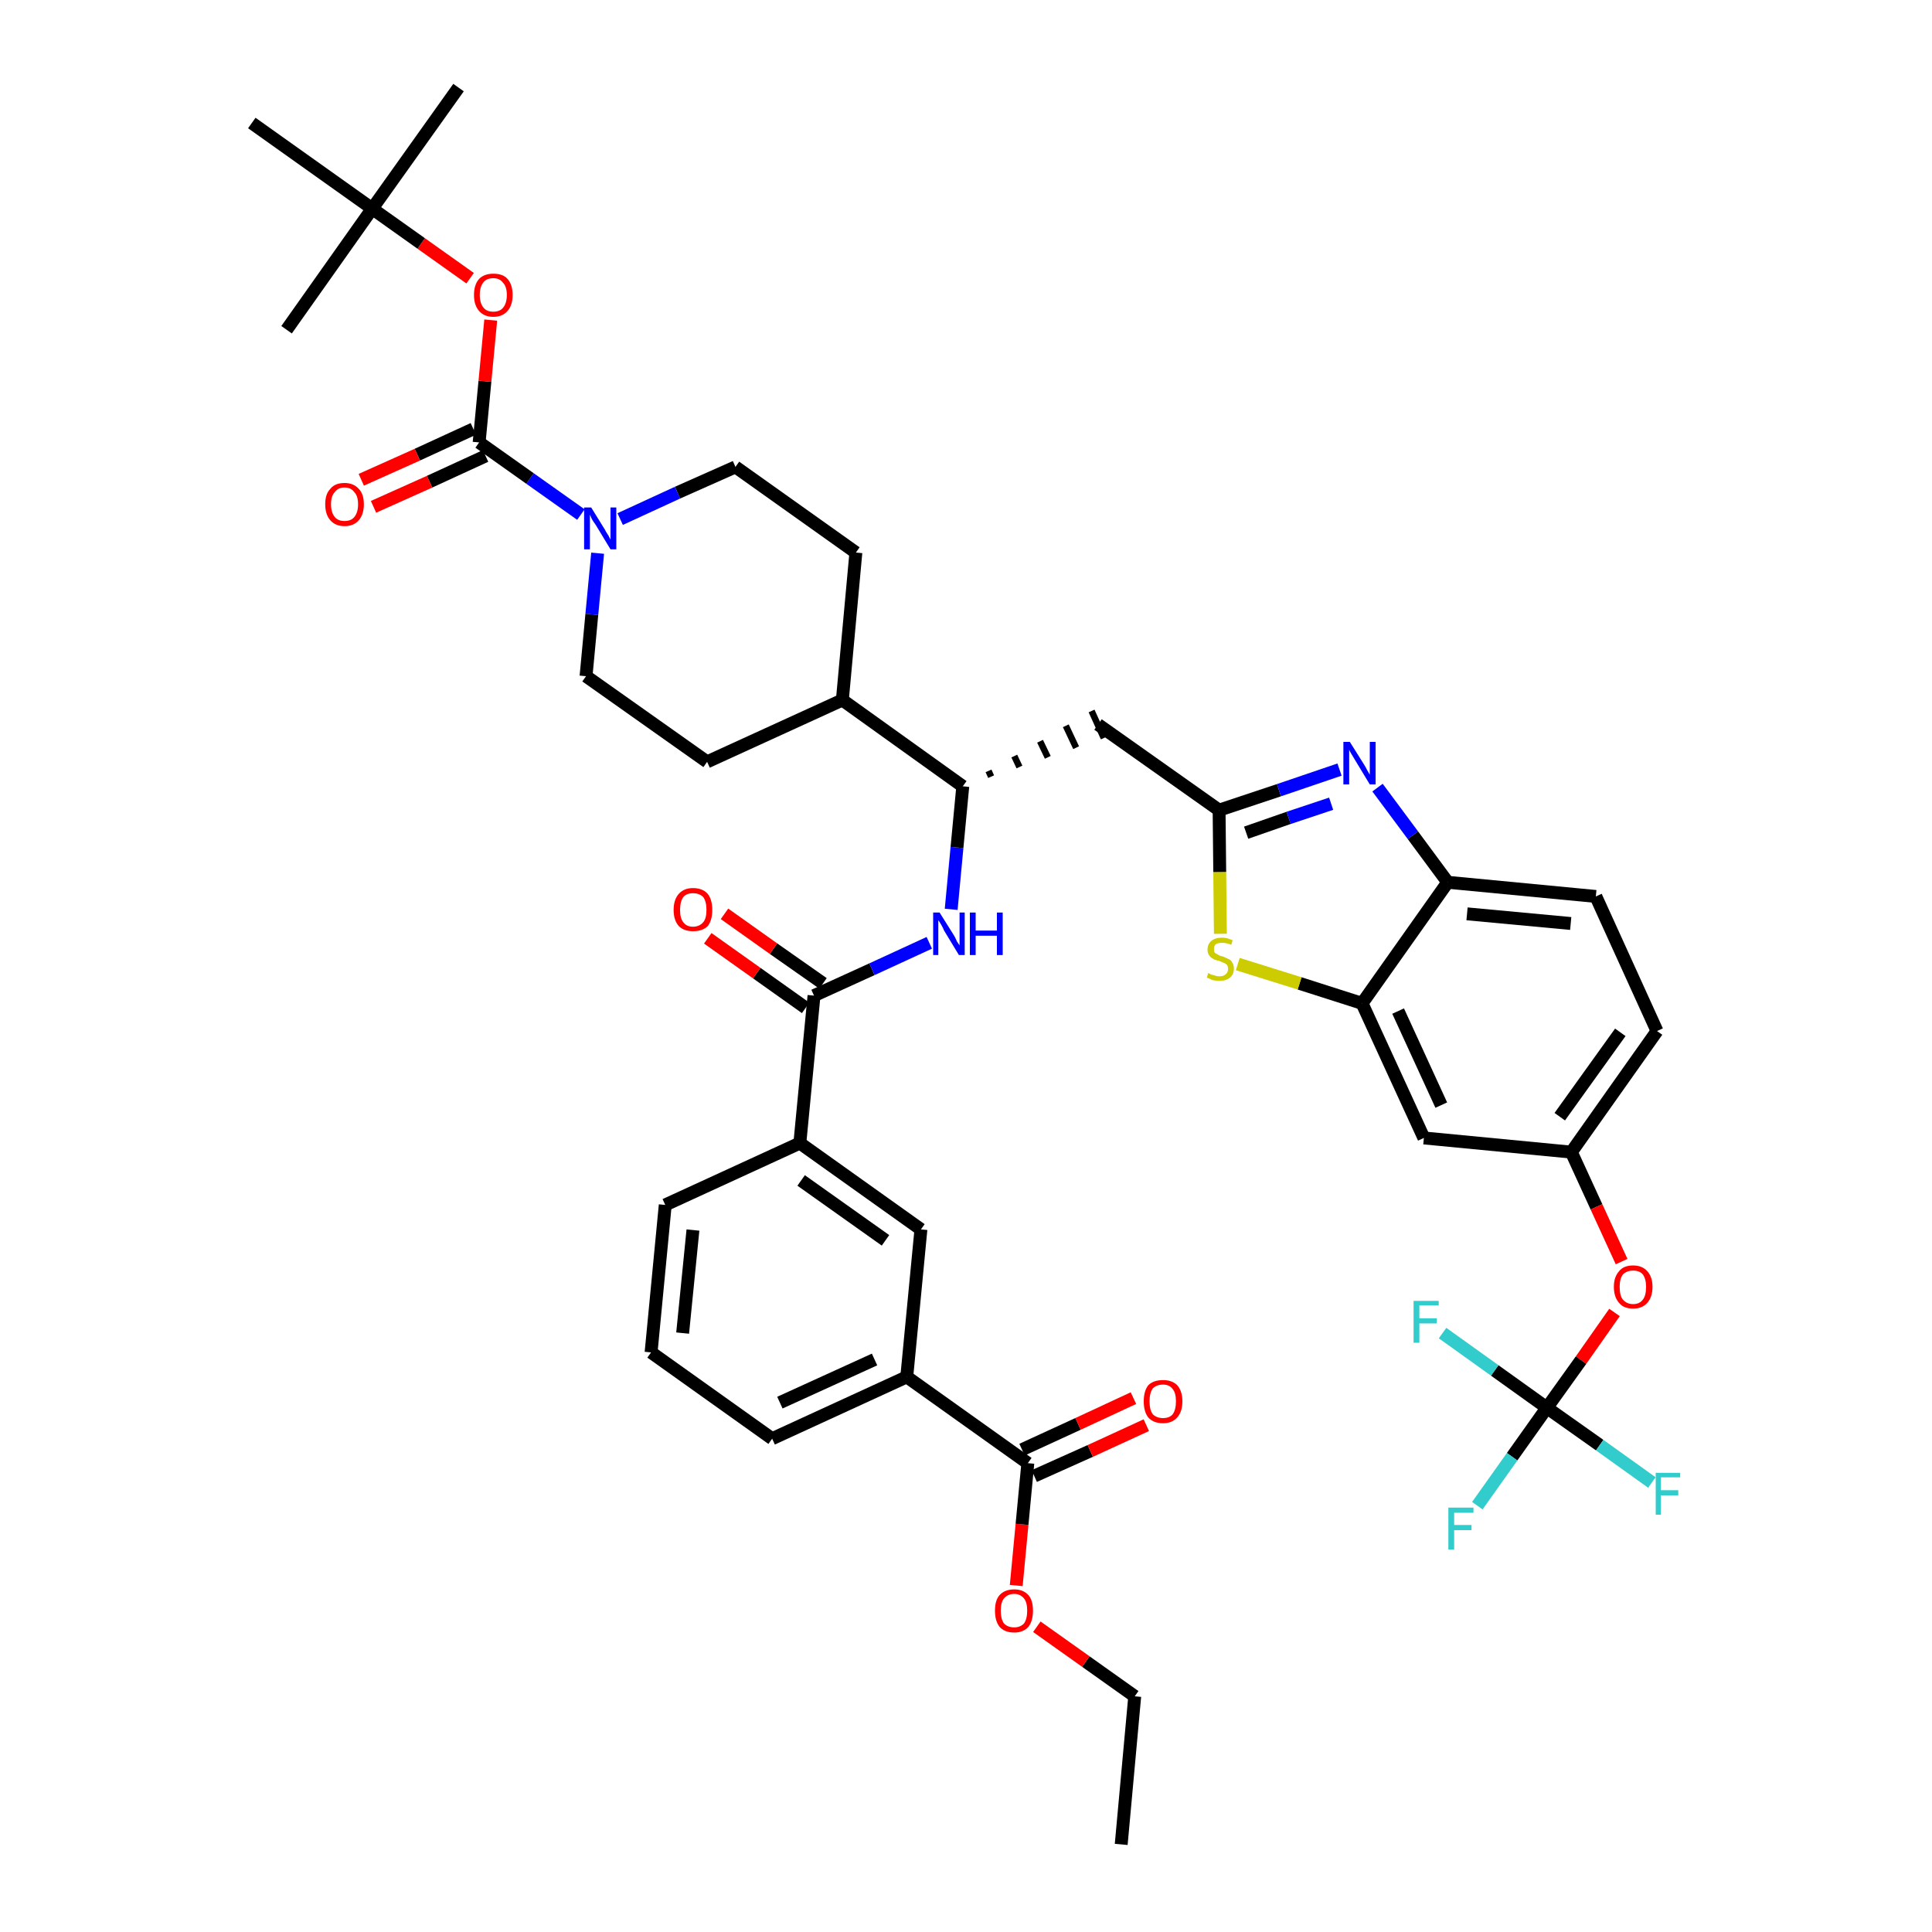 <?xml version='1.0' encoding='iso-8859-1'?>
<svg version='1.1' baseProfile='full'
              xmlns='http://www.w3.org/2000/svg'
                      xmlns:rdkit='http://www.rdkit.org/xml'
                      xmlns:xlink='http://www.w3.org/1999/xlink'
                  xml:space='preserve'
width='300px' height='300px' viewBox='0 0 300 300'>
<!-- END OF HEADER -->
<path class='bond-0 atom-0 atom-1' d='M 174.1,286.4 L 176.2,263.4' style='fill:none;fill-rule:evenodd;stroke:#000000;stroke-width:2.0px;stroke-linecap:butt;stroke-linejoin:miter;stroke-opacity:1' />
<path class='bond-1 atom-1 atom-2' d='M 176.2,263.4 L 168.6,258.0' style='fill:none;fill-rule:evenodd;stroke:#000000;stroke-width:2.0px;stroke-linecap:butt;stroke-linejoin:miter;stroke-opacity:1' />
<path class='bond-1 atom-1 atom-2' d='M 168.6,258.0 L 161.0,252.6' style='fill:none;fill-rule:evenodd;stroke:#FF0000;stroke-width:2.0px;stroke-linecap:butt;stroke-linejoin:miter;stroke-opacity:1' />
<path class='bond-2 atom-2 atom-3' d='M 157.8,246.2 L 158.7,236.7' style='fill:none;fill-rule:evenodd;stroke:#FF0000;stroke-width:2.0px;stroke-linecap:butt;stroke-linejoin:miter;stroke-opacity:1' />
<path class='bond-2 atom-2 atom-3' d='M 158.7,236.7 L 159.6,227.2' style='fill:none;fill-rule:evenodd;stroke:#000000;stroke-width:2.0px;stroke-linecap:butt;stroke-linejoin:miter;stroke-opacity:1' />
<path class='bond-3 atom-3 atom-4' d='M 160.6,229.2 L 169.3,225.3' style='fill:none;fill-rule:evenodd;stroke:#000000;stroke-width:2.0px;stroke-linecap:butt;stroke-linejoin:miter;stroke-opacity:1' />
<path class='bond-3 atom-3 atom-4' d='M 169.3,225.3 L 178.0,221.3' style='fill:none;fill-rule:evenodd;stroke:#FF0000;stroke-width:2.0px;stroke-linecap:butt;stroke-linejoin:miter;stroke-opacity:1' />
<path class='bond-3 atom-3 atom-4' d='M 158.7,225.1 L 167.4,221.1' style='fill:none;fill-rule:evenodd;stroke:#000000;stroke-width:2.0px;stroke-linecap:butt;stroke-linejoin:miter;stroke-opacity:1' />
<path class='bond-3 atom-3 atom-4' d='M 167.4,221.1 L 176.0,217.1' style='fill:none;fill-rule:evenodd;stroke:#FF0000;stroke-width:2.0px;stroke-linecap:butt;stroke-linejoin:miter;stroke-opacity:1' />
<path class='bond-4 atom-3 atom-5' d='M 159.6,227.2 L 140.8,213.8' style='fill:none;fill-rule:evenodd;stroke:#000000;stroke-width:2.0px;stroke-linecap:butt;stroke-linejoin:miter;stroke-opacity:1' />
<path class='bond-5 atom-5 atom-6' d='M 140.8,213.8 L 119.9,223.4' style='fill:none;fill-rule:evenodd;stroke:#000000;stroke-width:2.0px;stroke-linecap:butt;stroke-linejoin:miter;stroke-opacity:1' />
<path class='bond-5 atom-5 atom-6' d='M 135.8,211.1 L 121.1,217.8' style='fill:none;fill-rule:evenodd;stroke:#000000;stroke-width:2.0px;stroke-linecap:butt;stroke-linejoin:miter;stroke-opacity:1' />
<path class='bond-42 atom-42 atom-5' d='M 143.0,190.9 L 140.8,213.8' style='fill:none;fill-rule:evenodd;stroke:#000000;stroke-width:2.0px;stroke-linecap:butt;stroke-linejoin:miter;stroke-opacity:1' />
<path class='bond-6 atom-6 atom-7' d='M 119.9,223.4 L 101.1,210.0' style='fill:none;fill-rule:evenodd;stroke:#000000;stroke-width:2.0px;stroke-linecap:butt;stroke-linejoin:miter;stroke-opacity:1' />
<path class='bond-7 atom-7 atom-8' d='M 101.1,210.0 L 103.3,187.1' style='fill:none;fill-rule:evenodd;stroke:#000000;stroke-width:2.0px;stroke-linecap:butt;stroke-linejoin:miter;stroke-opacity:1' />
<path class='bond-7 atom-7 atom-8' d='M 106.0,207.0 L 107.6,191.0' style='fill:none;fill-rule:evenodd;stroke:#000000;stroke-width:2.0px;stroke-linecap:butt;stroke-linejoin:miter;stroke-opacity:1' />
<path class='bond-8 atom-8 atom-9' d='M 103.3,187.1 L 124.2,177.5' style='fill:none;fill-rule:evenodd;stroke:#000000;stroke-width:2.0px;stroke-linecap:butt;stroke-linejoin:miter;stroke-opacity:1' />
<path class='bond-9 atom-9 atom-10' d='M 124.2,177.5 L 126.4,154.6' style='fill:none;fill-rule:evenodd;stroke:#000000;stroke-width:2.0px;stroke-linecap:butt;stroke-linejoin:miter;stroke-opacity:1' />
<path class='bond-41 atom-9 atom-42' d='M 124.2,177.5 L 143.0,190.9' style='fill:none;fill-rule:evenodd;stroke:#000000;stroke-width:2.0px;stroke-linecap:butt;stroke-linejoin:miter;stroke-opacity:1' />
<path class='bond-41 atom-9 atom-42' d='M 124.4,183.3 L 137.5,192.6' style='fill:none;fill-rule:evenodd;stroke:#000000;stroke-width:2.0px;stroke-linecap:butt;stroke-linejoin:miter;stroke-opacity:1' />
<path class='bond-10 atom-10 atom-11' d='M 127.8,152.7 L 120.1,147.3' style='fill:none;fill-rule:evenodd;stroke:#000000;stroke-width:2.0px;stroke-linecap:butt;stroke-linejoin:miter;stroke-opacity:1' />
<path class='bond-10 atom-10 atom-11' d='M 120.1,147.3 L 112.5,141.9' style='fill:none;fill-rule:evenodd;stroke:#FF0000;stroke-width:2.0px;stroke-linecap:butt;stroke-linejoin:miter;stroke-opacity:1' />
<path class='bond-10 atom-10 atom-11' d='M 125.1,156.5 L 117.5,151.1' style='fill:none;fill-rule:evenodd;stroke:#000000;stroke-width:2.0px;stroke-linecap:butt;stroke-linejoin:miter;stroke-opacity:1' />
<path class='bond-10 atom-10 atom-11' d='M 117.5,151.1 L 109.9,145.7' style='fill:none;fill-rule:evenodd;stroke:#FF0000;stroke-width:2.0px;stroke-linecap:butt;stroke-linejoin:miter;stroke-opacity:1' />
<path class='bond-11 atom-10 atom-12' d='M 126.4,154.6 L 135.4,150.5' style='fill:none;fill-rule:evenodd;stroke:#000000;stroke-width:2.0px;stroke-linecap:butt;stroke-linejoin:miter;stroke-opacity:1' />
<path class='bond-11 atom-10 atom-12' d='M 135.4,150.5 L 144.3,146.4' style='fill:none;fill-rule:evenodd;stroke:#0000FF;stroke-width:2.0px;stroke-linecap:butt;stroke-linejoin:miter;stroke-opacity:1' />
<path class='bond-12 atom-12 atom-13' d='M 147.7,141.2 L 148.6,131.6' style='fill:none;fill-rule:evenodd;stroke:#0000FF;stroke-width:2.0px;stroke-linecap:butt;stroke-linejoin:miter;stroke-opacity:1' />
<path class='bond-12 atom-12 atom-13' d='M 148.6,131.6 L 149.5,122.1' style='fill:none;fill-rule:evenodd;stroke:#000000;stroke-width:2.0px;stroke-linecap:butt;stroke-linejoin:miter;stroke-opacity:1' />
<path class='bond-13 atom-13 atom-14' d='M 153.9,120.6 L 153.5,119.7' style='fill:none;fill-rule:evenodd;stroke:#000000;stroke-width:1.0px;stroke-linecap:butt;stroke-linejoin:miter;stroke-opacity:1' />
<path class='bond-13 atom-13 atom-14' d='M 158.3,119.1 L 157.5,117.4' style='fill:none;fill-rule:evenodd;stroke:#000000;stroke-width:1.0px;stroke-linecap:butt;stroke-linejoin:miter;stroke-opacity:1' />
<path class='bond-13 atom-13 atom-14' d='M 162.7,117.6 L 161.5,115.1' style='fill:none;fill-rule:evenodd;stroke:#000000;stroke-width:1.0px;stroke-linecap:butt;stroke-linejoin:miter;stroke-opacity:1' />
<path class='bond-13 atom-13 atom-14' d='M 167.1,116.1 L 165.5,112.7' style='fill:none;fill-rule:evenodd;stroke:#000000;stroke-width:1.0px;stroke-linecap:butt;stroke-linejoin:miter;stroke-opacity:1' />
<path class='bond-13 atom-13 atom-14' d='M 171.4,114.6 L 169.5,110.4' style='fill:none;fill-rule:evenodd;stroke:#000000;stroke-width:1.0px;stroke-linecap:butt;stroke-linejoin:miter;stroke-opacity:1' />
<path class='bond-28 atom-13 atom-29' d='M 149.5,122.1 L 130.8,108.7' style='fill:none;fill-rule:evenodd;stroke:#000000;stroke-width:2.0px;stroke-linecap:butt;stroke-linejoin:miter;stroke-opacity:1' />
<path class='bond-14 atom-14 atom-15' d='M 170.5,112.5 L 189.3,125.8' style='fill:none;fill-rule:evenodd;stroke:#000000;stroke-width:2.0px;stroke-linecap:butt;stroke-linejoin:miter;stroke-opacity:1' />
<path class='bond-15 atom-15 atom-16' d='M 189.3,125.8 L 198.6,122.7' style='fill:none;fill-rule:evenodd;stroke:#000000;stroke-width:2.0px;stroke-linecap:butt;stroke-linejoin:miter;stroke-opacity:1' />
<path class='bond-15 atom-15 atom-16' d='M 198.6,122.7 L 208.0,119.5' style='fill:none;fill-rule:evenodd;stroke:#0000FF;stroke-width:2.0px;stroke-linecap:butt;stroke-linejoin:miter;stroke-opacity:1' />
<path class='bond-15 atom-15 atom-16' d='M 193.5,129.3 L 200.1,127.0' style='fill:none;fill-rule:evenodd;stroke:#000000;stroke-width:2.0px;stroke-linecap:butt;stroke-linejoin:miter;stroke-opacity:1' />
<path class='bond-15 atom-15 atom-16' d='M 200.1,127.0 L 206.7,124.8' style='fill:none;fill-rule:evenodd;stroke:#0000FF;stroke-width:2.0px;stroke-linecap:butt;stroke-linejoin:miter;stroke-opacity:1' />
<path class='bond-43 atom-28 atom-15' d='M 189.5,145.0 L 189.4,135.4' style='fill:none;fill-rule:evenodd;stroke:#CCCC00;stroke-width:2.0px;stroke-linecap:butt;stroke-linejoin:miter;stroke-opacity:1' />
<path class='bond-43 atom-28 atom-15' d='M 189.4,135.4 L 189.3,125.8' style='fill:none;fill-rule:evenodd;stroke:#000000;stroke-width:2.0px;stroke-linecap:butt;stroke-linejoin:miter;stroke-opacity:1' />
<path class='bond-16 atom-16 atom-17' d='M 213.9,122.3 L 219.4,129.7' style='fill:none;fill-rule:evenodd;stroke:#0000FF;stroke-width:2.0px;stroke-linecap:butt;stroke-linejoin:miter;stroke-opacity:1' />
<path class='bond-16 atom-16 atom-17' d='M 219.4,129.7 L 224.8,137.0' style='fill:none;fill-rule:evenodd;stroke:#000000;stroke-width:2.0px;stroke-linecap:butt;stroke-linejoin:miter;stroke-opacity:1' />
<path class='bond-17 atom-17 atom-18' d='M 224.8,137.0 L 247.8,139.2' style='fill:none;fill-rule:evenodd;stroke:#000000;stroke-width:2.0px;stroke-linecap:butt;stroke-linejoin:miter;stroke-opacity:1' />
<path class='bond-17 atom-17 atom-18' d='M 227.8,141.9 L 243.9,143.4' style='fill:none;fill-rule:evenodd;stroke:#000000;stroke-width:2.0px;stroke-linecap:butt;stroke-linejoin:miter;stroke-opacity:1' />
<path class='bond-45 atom-27 atom-17' d='M 211.5,155.8 L 224.8,137.0' style='fill:none;fill-rule:evenodd;stroke:#000000;stroke-width:2.0px;stroke-linecap:butt;stroke-linejoin:miter;stroke-opacity:1' />
<path class='bond-18 atom-18 atom-19' d='M 247.8,139.2 L 257.3,160.1' style='fill:none;fill-rule:evenodd;stroke:#000000;stroke-width:2.0px;stroke-linecap:butt;stroke-linejoin:miter;stroke-opacity:1' />
<path class='bond-19 atom-19 atom-20' d='M 257.3,160.1 L 244.0,178.9' style='fill:none;fill-rule:evenodd;stroke:#000000;stroke-width:2.0px;stroke-linecap:butt;stroke-linejoin:miter;stroke-opacity:1' />
<path class='bond-19 atom-19 atom-20' d='M 251.6,160.3 L 242.2,173.4' style='fill:none;fill-rule:evenodd;stroke:#000000;stroke-width:2.0px;stroke-linecap:butt;stroke-linejoin:miter;stroke-opacity:1' />
<path class='bond-20 atom-20 atom-21' d='M 244.0,178.9 L 247.9,187.4' style='fill:none;fill-rule:evenodd;stroke:#000000;stroke-width:2.0px;stroke-linecap:butt;stroke-linejoin:miter;stroke-opacity:1' />
<path class='bond-20 atom-20 atom-21' d='M 247.9,187.4 L 251.8,195.9' style='fill:none;fill-rule:evenodd;stroke:#FF0000;stroke-width:2.0px;stroke-linecap:butt;stroke-linejoin:miter;stroke-opacity:1' />
<path class='bond-25 atom-20 atom-26' d='M 244.0,178.9 L 221.1,176.7' style='fill:none;fill-rule:evenodd;stroke:#000000;stroke-width:2.0px;stroke-linecap:butt;stroke-linejoin:miter;stroke-opacity:1' />
<path class='bond-21 atom-21 atom-22' d='M 250.7,203.8 L 245.5,211.2' style='fill:none;fill-rule:evenodd;stroke:#FF0000;stroke-width:2.0px;stroke-linecap:butt;stroke-linejoin:miter;stroke-opacity:1' />
<path class='bond-21 atom-21 atom-22' d='M 245.5,211.2 L 240.2,218.6' style='fill:none;fill-rule:evenodd;stroke:#000000;stroke-width:2.0px;stroke-linecap:butt;stroke-linejoin:miter;stroke-opacity:1' />
<path class='bond-22 atom-22 atom-23' d='M 240.2,218.6 L 234.8,226.2' style='fill:none;fill-rule:evenodd;stroke:#000000;stroke-width:2.0px;stroke-linecap:butt;stroke-linejoin:miter;stroke-opacity:1' />
<path class='bond-22 atom-22 atom-23' d='M 234.8,226.2 L 229.4,233.8' style='fill:none;fill-rule:evenodd;stroke:#33CCCC;stroke-width:2.0px;stroke-linecap:butt;stroke-linejoin:miter;stroke-opacity:1' />
<path class='bond-23 atom-22 atom-24' d='M 240.2,218.6 L 248.4,224.4' style='fill:none;fill-rule:evenodd;stroke:#000000;stroke-width:2.0px;stroke-linecap:butt;stroke-linejoin:miter;stroke-opacity:1' />
<path class='bond-23 atom-22 atom-24' d='M 248.4,224.4 L 256.5,230.2' style='fill:none;fill-rule:evenodd;stroke:#33CCCC;stroke-width:2.0px;stroke-linecap:butt;stroke-linejoin:miter;stroke-opacity:1' />
<path class='bond-24 atom-22 atom-25' d='M 240.2,218.6 L 232.1,212.8' style='fill:none;fill-rule:evenodd;stroke:#000000;stroke-width:2.0px;stroke-linecap:butt;stroke-linejoin:miter;stroke-opacity:1' />
<path class='bond-24 atom-22 atom-25' d='M 232.1,212.8 L 224.0,207.0' style='fill:none;fill-rule:evenodd;stroke:#33CCCC;stroke-width:2.0px;stroke-linecap:butt;stroke-linejoin:miter;stroke-opacity:1' />
<path class='bond-26 atom-26 atom-27' d='M 221.1,176.7 L 211.5,155.8' style='fill:none;fill-rule:evenodd;stroke:#000000;stroke-width:2.0px;stroke-linecap:butt;stroke-linejoin:miter;stroke-opacity:1' />
<path class='bond-26 atom-26 atom-27' d='M 223.8,171.6 L 217.1,157.0' style='fill:none;fill-rule:evenodd;stroke:#000000;stroke-width:2.0px;stroke-linecap:butt;stroke-linejoin:miter;stroke-opacity:1' />
<path class='bond-27 atom-27 atom-28' d='M 211.5,155.8 L 201.8,152.7' style='fill:none;fill-rule:evenodd;stroke:#000000;stroke-width:2.0px;stroke-linecap:butt;stroke-linejoin:miter;stroke-opacity:1' />
<path class='bond-27 atom-27 atom-28' d='M 201.8,152.7 L 192.2,149.7' style='fill:none;fill-rule:evenodd;stroke:#CCCC00;stroke-width:2.0px;stroke-linecap:butt;stroke-linejoin:miter;stroke-opacity:1' />
<path class='bond-29 atom-29 atom-30' d='M 130.8,108.7 L 132.9,85.8' style='fill:none;fill-rule:evenodd;stroke:#000000;stroke-width:2.0px;stroke-linecap:butt;stroke-linejoin:miter;stroke-opacity:1' />
<path class='bond-44 atom-41 atom-29' d='M 109.8,118.3 L 130.8,108.7' style='fill:none;fill-rule:evenodd;stroke:#000000;stroke-width:2.0px;stroke-linecap:butt;stroke-linejoin:miter;stroke-opacity:1' />
<path class='bond-30 atom-30 atom-31' d='M 132.9,85.8 L 114.2,72.5' style='fill:none;fill-rule:evenodd;stroke:#000000;stroke-width:2.0px;stroke-linecap:butt;stroke-linejoin:miter;stroke-opacity:1' />
<path class='bond-31 atom-31 atom-32' d='M 114.2,72.5 L 105.2,76.5' style='fill:none;fill-rule:evenodd;stroke:#000000;stroke-width:2.0px;stroke-linecap:butt;stroke-linejoin:miter;stroke-opacity:1' />
<path class='bond-31 atom-31 atom-32' d='M 105.2,76.5 L 96.3,80.6' style='fill:none;fill-rule:evenodd;stroke:#0000FF;stroke-width:2.0px;stroke-linecap:butt;stroke-linejoin:miter;stroke-opacity:1' />
<path class='bond-32 atom-32 atom-33' d='M 90.2,79.9 L 82.3,74.3' style='fill:none;fill-rule:evenodd;stroke:#0000FF;stroke-width:2.0px;stroke-linecap:butt;stroke-linejoin:miter;stroke-opacity:1' />
<path class='bond-32 atom-32 atom-33' d='M 82.3,74.3 L 74.4,68.7' style='fill:none;fill-rule:evenodd;stroke:#000000;stroke-width:2.0px;stroke-linecap:butt;stroke-linejoin:miter;stroke-opacity:1' />
<path class='bond-39 atom-32 atom-40' d='M 92.8,85.9 L 91.9,95.4' style='fill:none;fill-rule:evenodd;stroke:#0000FF;stroke-width:2.0px;stroke-linecap:butt;stroke-linejoin:miter;stroke-opacity:1' />
<path class='bond-39 atom-32 atom-40' d='M 91.9,95.4 L 91.0,105.0' style='fill:none;fill-rule:evenodd;stroke:#000000;stroke-width:2.0px;stroke-linecap:butt;stroke-linejoin:miter;stroke-opacity:1' />
<path class='bond-33 atom-33 atom-34' d='M 73.5,66.6 L 64.8,70.6' style='fill:none;fill-rule:evenodd;stroke:#000000;stroke-width:2.0px;stroke-linecap:butt;stroke-linejoin:miter;stroke-opacity:1' />
<path class='bond-33 atom-33 atom-34' d='M 64.8,70.6 L 56.1,74.5' style='fill:none;fill-rule:evenodd;stroke:#FF0000;stroke-width:2.0px;stroke-linecap:butt;stroke-linejoin:miter;stroke-opacity:1' />
<path class='bond-33 atom-33 atom-34' d='M 75.4,70.8 L 66.7,74.8' style='fill:none;fill-rule:evenodd;stroke:#000000;stroke-width:2.0px;stroke-linecap:butt;stroke-linejoin:miter;stroke-opacity:1' />
<path class='bond-33 atom-33 atom-34' d='M 66.7,74.8 L 58.0,78.7' style='fill:none;fill-rule:evenodd;stroke:#FF0000;stroke-width:2.0px;stroke-linecap:butt;stroke-linejoin:miter;stroke-opacity:1' />
<path class='bond-34 atom-33 atom-35' d='M 74.4,68.7 L 75.3,59.2' style='fill:none;fill-rule:evenodd;stroke:#000000;stroke-width:2.0px;stroke-linecap:butt;stroke-linejoin:miter;stroke-opacity:1' />
<path class='bond-34 atom-33 atom-35' d='M 75.3,59.2 L 76.2,49.7' style='fill:none;fill-rule:evenodd;stroke:#FF0000;stroke-width:2.0px;stroke-linecap:butt;stroke-linejoin:miter;stroke-opacity:1' />
<path class='bond-35 atom-35 atom-36' d='M 73.0,43.2 L 65.4,37.8' style='fill:none;fill-rule:evenodd;stroke:#FF0000;stroke-width:2.0px;stroke-linecap:butt;stroke-linejoin:miter;stroke-opacity:1' />
<path class='bond-35 atom-35 atom-36' d='M 65.4,37.8 L 57.8,32.4' style='fill:none;fill-rule:evenodd;stroke:#000000;stroke-width:2.0px;stroke-linecap:butt;stroke-linejoin:miter;stroke-opacity:1' />
<path class='bond-36 atom-36 atom-37' d='M 57.8,32.4 L 71.2,13.6' style='fill:none;fill-rule:evenodd;stroke:#000000;stroke-width:2.0px;stroke-linecap:butt;stroke-linejoin:miter;stroke-opacity:1' />
<path class='bond-37 atom-36 atom-38' d='M 57.8,32.4 L 44.5,51.2' style='fill:none;fill-rule:evenodd;stroke:#000000;stroke-width:2.0px;stroke-linecap:butt;stroke-linejoin:miter;stroke-opacity:1' />
<path class='bond-38 atom-36 atom-39' d='M 57.8,32.4 L 39.1,19.1' style='fill:none;fill-rule:evenodd;stroke:#000000;stroke-width:2.0px;stroke-linecap:butt;stroke-linejoin:miter;stroke-opacity:1' />
<path class='bond-40 atom-40 atom-41' d='M 91.0,105.0 L 109.8,118.3' style='fill:none;fill-rule:evenodd;stroke:#000000;stroke-width:2.0px;stroke-linecap:butt;stroke-linejoin:miter;stroke-opacity:1' />
<path  class='atom-2' d='M 154.5 250.1
Q 154.5 248.5, 155.2 247.7
Q 156.0 246.8, 157.5 246.8
Q 158.9 246.8, 159.7 247.7
Q 160.4 248.5, 160.4 250.1
Q 160.4 251.7, 159.7 252.6
Q 158.9 253.5, 157.5 253.5
Q 156.0 253.5, 155.2 252.6
Q 154.5 251.7, 154.5 250.1
M 157.5 252.7
Q 158.4 252.7, 159.0 252.1
Q 159.5 251.4, 159.5 250.1
Q 159.5 248.8, 159.0 248.2
Q 158.4 247.5, 157.5 247.5
Q 156.5 247.5, 155.9 248.2
Q 155.4 248.8, 155.4 250.1
Q 155.4 251.4, 155.9 252.1
Q 156.5 252.7, 157.5 252.7
' fill='#FF0000'/>
<path  class='atom-4' d='M 177.6 217.6
Q 177.6 216.0, 178.3 215.1
Q 179.1 214.3, 180.6 214.3
Q 182.0 214.3, 182.8 215.1
Q 183.6 216.0, 183.6 217.6
Q 183.6 219.2, 182.8 220.1
Q 182.0 221.0, 180.6 221.0
Q 179.1 221.0, 178.3 220.1
Q 177.6 219.2, 177.6 217.6
M 180.6 220.2
Q 181.6 220.2, 182.1 219.6
Q 182.6 218.9, 182.6 217.6
Q 182.6 216.3, 182.1 215.7
Q 181.6 215.0, 180.6 215.0
Q 179.6 215.0, 179.0 215.6
Q 178.5 216.3, 178.5 217.6
Q 178.5 218.9, 179.0 219.6
Q 179.6 220.2, 180.6 220.2
' fill='#FF0000'/>
<path  class='atom-11' d='M 104.6 141.3
Q 104.6 139.7, 105.4 138.8
Q 106.2 137.9, 107.6 137.9
Q 109.1 137.9, 109.9 138.8
Q 110.6 139.7, 110.6 141.3
Q 110.6 142.9, 109.9 143.8
Q 109.1 144.6, 107.6 144.6
Q 106.2 144.6, 105.4 143.8
Q 104.6 142.9, 104.6 141.3
M 107.6 143.9
Q 108.6 143.9, 109.2 143.2
Q 109.7 142.6, 109.7 141.3
Q 109.7 140.0, 109.2 139.3
Q 108.6 138.7, 107.6 138.7
Q 106.6 138.7, 106.1 139.3
Q 105.6 140.0, 105.6 141.3
Q 105.6 142.6, 106.1 143.2
Q 106.6 143.9, 107.6 143.9
' fill='#FF0000'/>
<path  class='atom-12' d='M 145.9 141.7
L 148.1 145.2
Q 148.3 145.5, 148.6 146.2
Q 149.0 146.8, 149.0 146.8
L 149.0 141.7
L 149.8 141.7
L 149.8 148.3
L 148.9 148.3
L 146.6 144.5
Q 146.4 144.0, 146.1 143.5
Q 145.8 143.0, 145.7 142.9
L 145.7 148.3
L 144.9 148.3
L 144.9 141.7
L 145.9 141.7
' fill='#0000FF'/>
<path  class='atom-12' d='M 150.6 141.7
L 151.5 141.7
L 151.5 144.5
L 154.8 144.5
L 154.8 141.7
L 155.7 141.7
L 155.7 148.3
L 154.8 148.3
L 154.8 145.3
L 151.5 145.3
L 151.5 148.3
L 150.6 148.3
L 150.6 141.7
' fill='#0000FF'/>
<path  class='atom-16' d='M 209.6 115.2
L 211.8 118.7
Q 212.0 119.0, 212.3 119.6
Q 212.7 120.3, 212.7 120.3
L 212.7 115.2
L 213.6 115.2
L 213.6 121.8
L 212.7 121.8
L 210.4 118.0
Q 210.1 117.5, 209.8 117.0
Q 209.5 116.5, 209.5 116.4
L 209.5 121.8
L 208.6 121.8
L 208.6 115.2
L 209.6 115.2
' fill='#0000FF'/>
<path  class='atom-21' d='M 250.6 199.8
Q 250.6 198.3, 251.4 197.4
Q 252.1 196.5, 253.6 196.5
Q 255.0 196.5, 255.8 197.4
Q 256.6 198.3, 256.6 199.8
Q 256.6 201.4, 255.8 202.3
Q 255.0 203.2, 253.6 203.2
Q 252.1 203.2, 251.4 202.3
Q 250.6 201.4, 250.6 199.8
M 253.6 202.5
Q 254.6 202.5, 255.1 201.8
Q 255.6 201.2, 255.6 199.8
Q 255.6 198.6, 255.1 197.9
Q 254.6 197.3, 253.6 197.3
Q 252.6 197.3, 252.0 197.9
Q 251.5 198.6, 251.5 199.8
Q 251.5 201.2, 252.0 201.8
Q 252.6 202.5, 253.6 202.5
' fill='#FF0000'/>
<path  class='atom-23' d='M 224.9 234.1
L 228.8 234.1
L 228.8 234.9
L 225.8 234.9
L 225.8 236.8
L 228.5 236.8
L 228.5 237.6
L 225.8 237.6
L 225.8 240.6
L 224.9 240.6
L 224.9 234.1
' fill='#33CCCC'/>
<path  class='atom-24' d='M 257.1 228.7
L 260.9 228.7
L 260.9 229.4
L 257.9 229.4
L 257.9 231.4
L 260.6 231.4
L 260.6 232.2
L 257.9 232.2
L 257.9 235.2
L 257.1 235.2
L 257.1 228.7
' fill='#33CCCC'/>
<path  class='atom-25' d='M 219.5 202.0
L 223.4 202.0
L 223.4 202.7
L 220.4 202.7
L 220.4 204.7
L 223.1 204.7
L 223.1 205.5
L 220.4 205.5
L 220.4 208.5
L 219.5 208.5
L 219.5 202.0
' fill='#33CCCC'/>
<path  class='atom-28' d='M 187.6 151.1
Q 187.7 151.1, 188.0 151.3
Q 188.3 151.4, 188.7 151.5
Q 189.0 151.6, 189.3 151.6
Q 190.0 151.6, 190.3 151.3
Q 190.7 151.0, 190.7 150.4
Q 190.7 150.1, 190.5 149.8
Q 190.3 149.6, 190.0 149.5
Q 189.8 149.4, 189.3 149.2
Q 188.7 149.1, 188.4 148.9
Q 188.0 148.7, 187.8 148.4
Q 187.5 148.0, 187.5 147.5
Q 187.5 146.6, 188.1 146.1
Q 188.7 145.6, 189.8 145.6
Q 190.5 145.6, 191.4 146.0
L 191.2 146.7
Q 190.4 146.4, 189.8 146.4
Q 189.2 146.4, 188.8 146.6
Q 188.5 146.9, 188.5 147.3
Q 188.5 147.7, 188.6 147.9
Q 188.8 148.1, 189.1 148.2
Q 189.3 148.4, 189.8 148.5
Q 190.4 148.7, 190.7 148.9
Q 191.1 149.0, 191.3 149.4
Q 191.6 149.8, 191.6 150.4
Q 191.6 151.3, 191.0 151.8
Q 190.4 152.3, 189.4 152.3
Q 188.8 152.3, 188.3 152.2
Q 187.9 152.0, 187.4 151.8
L 187.6 151.1
' fill='#CCCC00'/>
<path  class='atom-32' d='M 91.8 78.8
L 93.9 82.2
Q 94.1 82.6, 94.5 83.2
Q 94.8 83.8, 94.8 83.8
L 94.8 78.8
L 95.7 78.8
L 95.7 85.3
L 94.8 85.3
L 92.5 81.5
Q 92.2 81.1, 91.9 80.6
Q 91.7 80.1, 91.6 79.9
L 91.6 85.3
L 90.7 85.3
L 90.7 78.8
L 91.8 78.8
' fill='#0000FF'/>
<path  class='atom-34' d='M 50.5 78.3
Q 50.5 76.7, 51.3 75.9
Q 52.0 75.0, 53.5 75.0
Q 54.9 75.0, 55.7 75.9
Q 56.5 76.7, 56.5 78.3
Q 56.5 79.9, 55.7 80.8
Q 54.9 81.7, 53.5 81.7
Q 52.1 81.7, 51.3 80.8
Q 50.5 79.9, 50.5 78.3
M 53.5 80.9
Q 54.5 80.9, 55.0 80.3
Q 55.6 79.6, 55.6 78.3
Q 55.6 77.0, 55.0 76.4
Q 54.5 75.7, 53.5 75.7
Q 52.5 75.7, 52.0 76.4
Q 51.4 77.0, 51.4 78.3
Q 51.4 79.6, 52.0 80.3
Q 52.5 80.9, 53.5 80.9
' fill='#FF0000'/>
<path  class='atom-35' d='M 73.6 45.8
Q 73.6 44.2, 74.4 43.3
Q 75.2 42.5, 76.6 42.5
Q 78.1 42.5, 78.8 43.3
Q 79.6 44.2, 79.6 45.8
Q 79.6 47.4, 78.8 48.3
Q 78.0 49.2, 76.6 49.2
Q 75.2 49.2, 74.4 48.3
Q 73.6 47.4, 73.6 45.8
M 76.6 48.4
Q 77.6 48.4, 78.1 47.8
Q 78.7 47.1, 78.7 45.8
Q 78.7 44.5, 78.1 43.9
Q 77.6 43.2, 76.6 43.2
Q 75.6 43.2, 75.1 43.8
Q 74.5 44.5, 74.5 45.8
Q 74.5 47.1, 75.1 47.8
Q 75.6 48.4, 76.6 48.4
' fill='#FF0000'/>
</svg>
